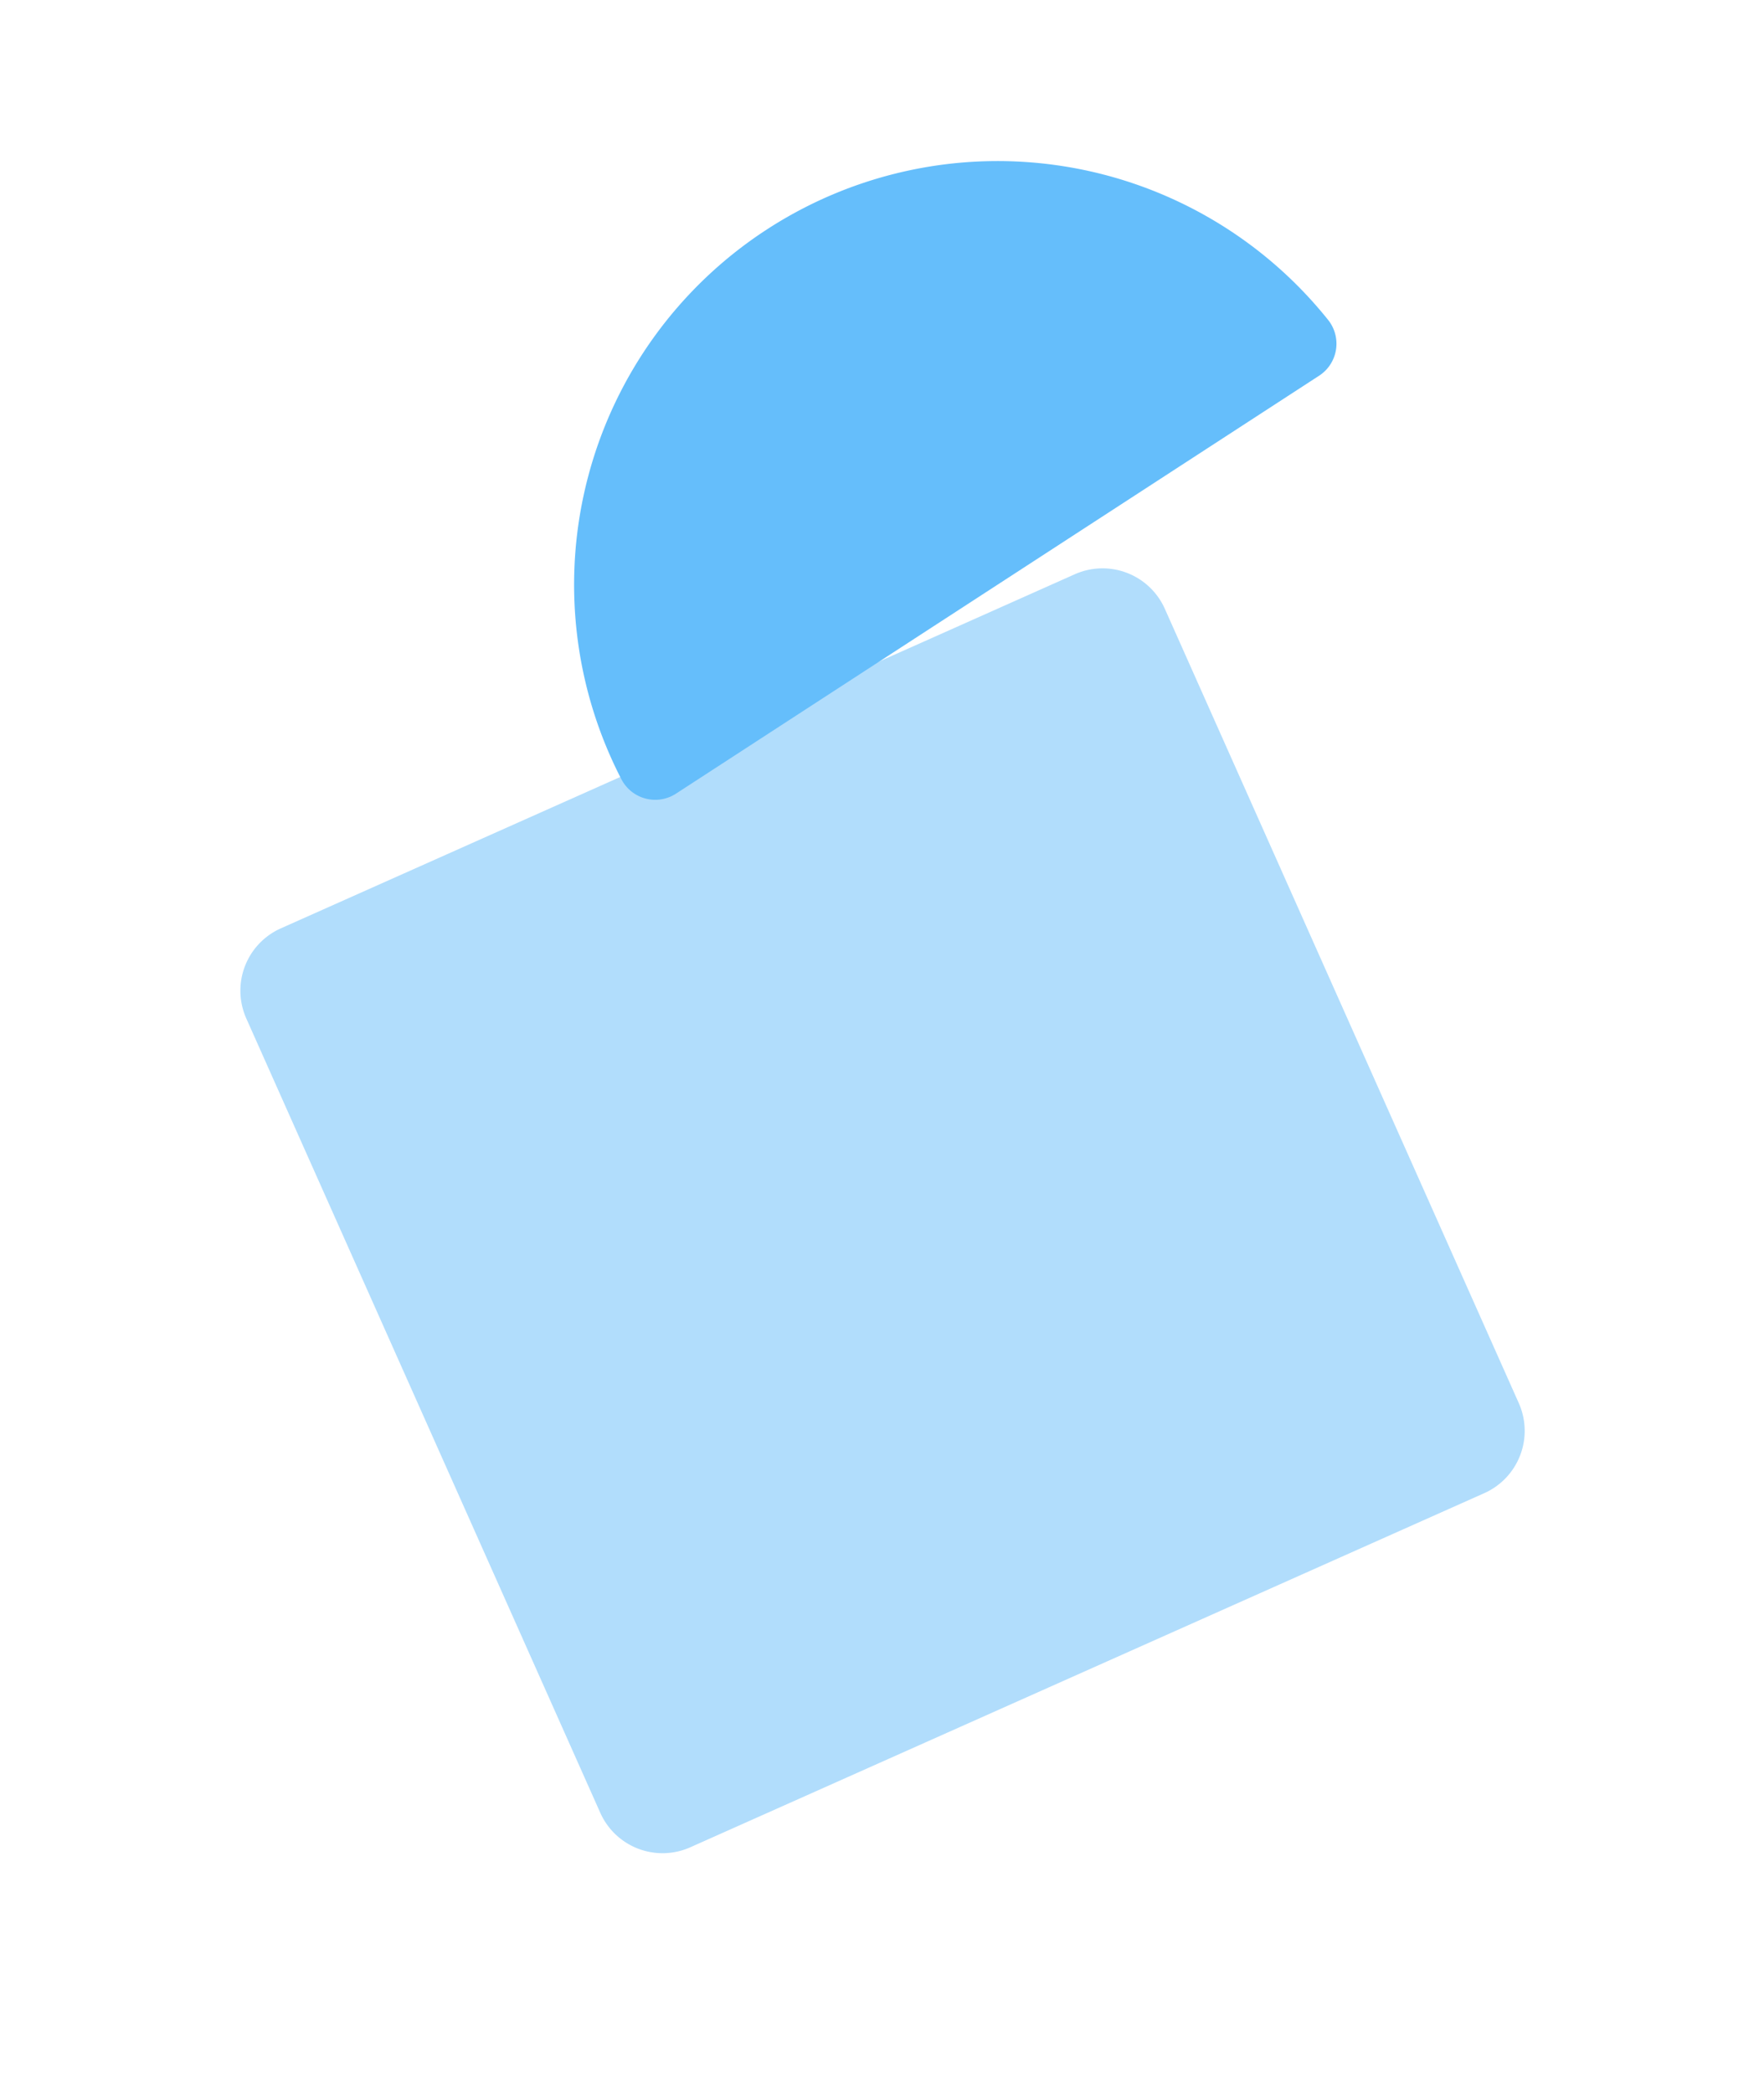 <svg xmlns="http://www.w3.org/2000/svg" xmlns:xlink="http://www.w3.org/1999/xlink" width="181.547" height="215.326" viewBox="0 0 181.547 215.326">
  <defs>
    <clipPath id="clip-path">
      <rect id="Rectangle_143" data-name="Rectangle 143" width="140.522" height="140.522" fill="none"/>
    </clipPath>
    <clipPath id="clip-path-2">
      <rect id="Rectangle_146" data-name="Rectangle 146" width="86.736" height="43.557" fill="none"/>
    </clipPath>
  </defs>
  <g id="Group_1058" data-name="Group 1058" transform="translate(-50.453 -2133.448)">
    <g id="Group_951" data-name="Group 951" transform="matrix(0.934, 0.358, -0.358, 0.934, 100.812, 2167.227)">
      <g id="Group_560" data-name="Group 560" clip-path="url(#clip-path)">
        <path id="Path_67" data-name="Path 67" d="M2.055,65.3,65.3,2.056a7.016,7.016,0,0,1,9.923,0L138.466,65.3a7.016,7.016,0,0,1,0,9.923L75.222,138.467a7.016,7.016,0,0,1-9.923,0L2.055,75.223a7.016,7.016,0,0,1,0-9.923" transform="translate(0 0)" fill="#b1ddfc"/>
      </g>
    </g>
    <g id="Group_970" data-name="Group 970" transform="matrix(0.839, -0.545, 0.545, 0.839, 92.994, 2180.688)">
      <g id="Group_562" data-name="Group 562" transform="translate(0 0)" clip-path="url(#clip-path-2)">
        <path id="Path_68" data-name="Path 68" d="M3.935,43.557A3.922,3.922,0,0,1,.018,39.278a43.561,43.561,0,0,1,86.7,0A3.922,3.922,0,0,1,82.8,43.557Z" transform="translate(0 0)" fill="#65befb"/>
      </g>
    </g>
  </g>
</svg>
